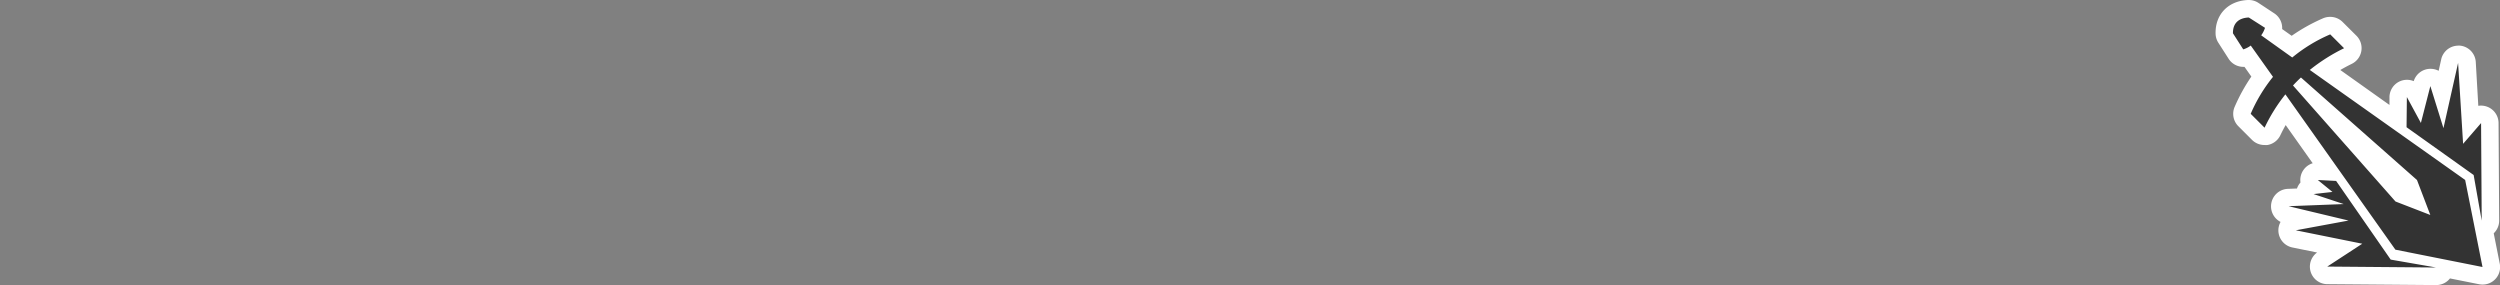 <svg id="Layer_1" data-name="Layer 1" xmlns="http://www.w3.org/2000/svg" viewBox="0 0 1000 114"><rect x="0" y="0" width="1000" height="114" fill="#808080" stroke="none"/><path d="M930.88,110.13A3.5,3.5,0,0,1,929,103.7l6.86-4.47-18.2-3.68a3.5,3.5,0,0,1,.05-6.87l4.84-.9-7.94-1.89a3.5,3.5,0,0,1,.67-6.9l6.82-.27a3.65,3.65,0,0,1-.16-1.48,3.5,3.5,0,0,1,2.51-3,3.5,3.5,0,0,1,2.68-5.75h.17l4.5.22-17.73-25A65.68,65.68,0,0,0,909,52.59a3.5,3.5,0,0,1-2.56,1.94,4,4,0,0,1-.59,0,3.52,3.52,0,0,1-2.48-1L897.78,48a3.5,3.5,0,0,1-.74-3.87,67.38,67.38,0,0,1,7.77-13.5l-5.56-7.85a8.43,8.43,0,0,1-1,.34,3.71,3.71,0,0,1-.93.12,3.49,3.49,0,0,1-2.94-1.61l-4.13-6.42a3.54,3.54,0,0,1-.55-1.84c-.1-5.75,3.7-9.63,9.67-9.88h.15a3.5,3.5,0,0,1,1.89.55l6.43,4.13a3.5,3.5,0,0,1,1.48,3.9c-.1.32-.21.65-.33,1l7.79,5.52a67.05,67.05,0,0,1,13.91-8.08,3.4,3.4,0,0,1,1.39-.29,3.5,3.5,0,0,1,2.48,1l5.55,5.55a3.5,3.5,0,0,1-.94,5.61,71.49,71.49,0,0,0-9.31,5.46L959.15,48.6l.09-9.82a3.5,3.5,0,0,1,6.58-1.63l1.36,2.51,1.57-6.1a3.48,3.48,0,0,1,3.3-2.63h.09a3.51,3.51,0,0,1,3.34,2.45l1.35,4.34,3-13.33a3.49,3.49,0,0,1,3.41-2.73h.29A3.51,3.51,0,0,1,986.73,25l1.43,23.76,1.58-1.82a3.52,3.52,0,0,1,2.65-1.21,3.69,3.69,0,0,1,1.21.22,3.5,3.5,0,0,1,2.28,3.26l.25,39a3.51,3.51,0,0,1-2.59,3.41l2.89,14.52A3.5,3.5,0,0,1,993,110.3a3.82,3.82,0,0,1-.68-.06l-14.39-2.87a3.5,3.5,0,0,1-3.48,3.13Zm35.18-30.26-2.23-5.8L933.15,47l27.11,30.68Z" fill="#333"/><path d="M899.52,7,906,11.13a10.27,10.27,0,0,1-1.53,3L916.9,23a62,62,0,0,1,15.19-9.25l5.54,5.54a72.26,72.26,0,0,0-13.71,8.69l62.14,44L993,106.8l-34.84-6.93-44-62.13a68,68,0,0,0-8.33,13.34l-5.55-5.55a62.72,62.72,0,0,1,8.92-14.79L900.3,18.22a9.72,9.72,0,0,1-3,1.53l-4.12-6.43c-.07-4,2.27-6.15,6.32-6.32h0m72.63,79L966.79,72,920.38,31h0c-1.09,1-2.16,2.09-3.18,3.19l41,46.41L972.15,86m11.09-60.79h0m0,0h0m0,0h0l2,32.32,7.19-8.3.25,39L989.46,70,962.62,50.89l.13-12.07,5.61,10.36,3.78-14.75,5.24,16.83,5.86-26.1M927.13,72h0m0,0h0l7.32.37,21.83,31.47L974.45,107l-43.54-.37,14-9.14-26.59-5.37,21.1-3.9-24-5.74,22.08-.85-12.08-4,7.56-.85L927.13,72M899.52,0h-.29c-7.92.33-13.16,5.73-13,13.43a7,7,0,0,0,1.11,3.67l4.12,6.43a7,7,0,0,0,5.89,3.21h.44l2.75,3.89a71.5,71.5,0,0,0-6.68,12.12,7,7,0,0,0,1.47,7.73L900.85,56a7,7,0,0,0,4.95,2A7.94,7.94,0,0,0,907,58a7,7,0,0,0,5.13-3.88c.67-1.4,1.38-2.77,2.14-4.09L925.08,65.3a6.91,6.91,0,0,0-3.48,2.4A7,7,0,0,0,920.19,73a7.12,7.12,0,0,0-1.4,2.4l-3.64.14a7,7,0,0,0-2.92,13.23,6.9,6.9,0,0,0-.88,3.34A7,7,0,0,0,917,99l9.84,2a7,7,0,0,0,4.05,12.66l43.55.37h.06a7,7,0,0,0,5.49-2.66l11.68,2.33a7.14,7.14,0,0,0,1.37.13,7,7,0,0,0,6.87-8.36l-2.42-12.15a7,7,0,0,0,2.18-5.12l-.25-39a7,7,0,0,0-8.1-6.87l-1-17.33a7,7,0,0,0-6.36-6.75,4.58,4.58,0,0,0-.64,0,7.28,7.28,0,0,0-.93.07,7,7,0,0,0-5.13,3.43,6.67,6.67,0,0,0-.8,2.1l-1,4.47a7,7,0,0,0-3.23-.79H972a7,7,0,0,0-6.51,4.93,7.11,7.11,0,0,0-2.7-.54,7,7,0,0,0-7,6.93l0,3.13L936.12,28q2.22-1.3,4.59-2.46a7,7,0,0,0,1.87-11.24L937,8.75a7,7,0,0,0-5-2,7.13,7.13,0,0,0-2.78.57,71.91,71.91,0,0,0-12.55,7l-3.81-2.7a7,7,0,0,0-3.21-6.32L903.3,1.11A7,7,0,0,0,899.52,0Z" fill="#fff"/></svg>